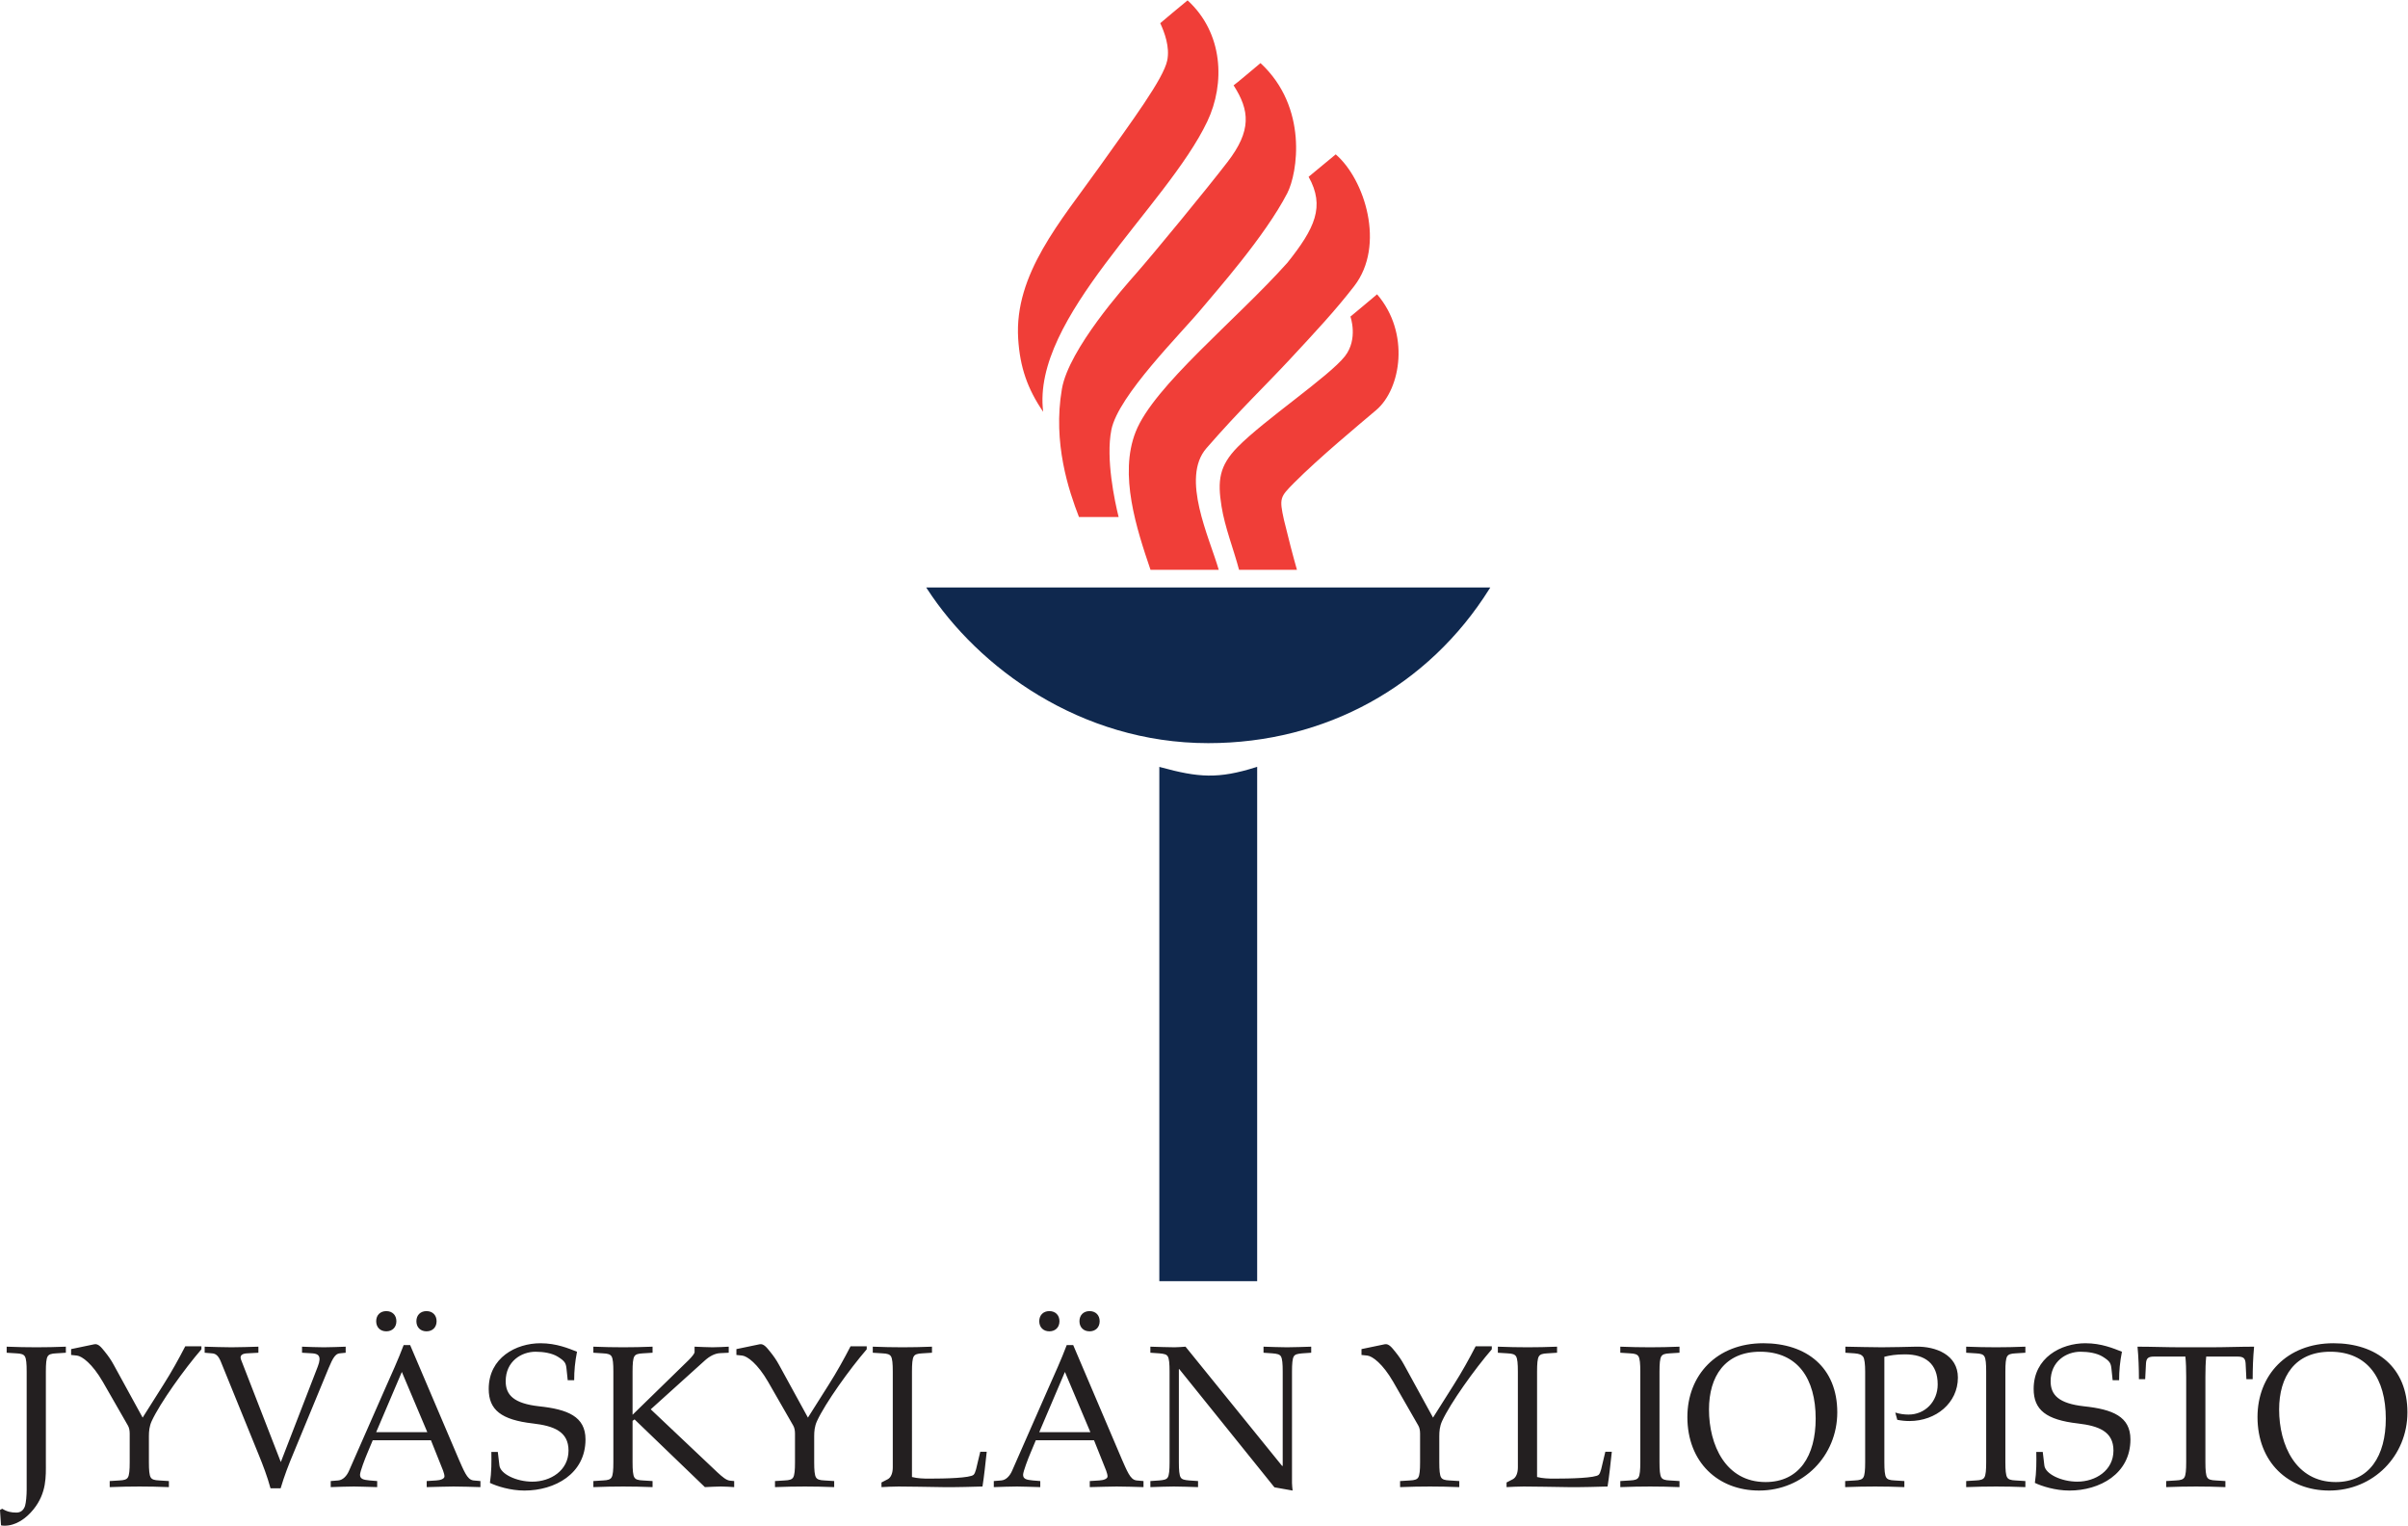 <?xml version="1.0" encoding="UTF-8" standalone="no"?>
<svg
   xmlns:dc="http://purl.org/dc/elements/1.1/"
   xmlns:cc="http://creativecommons.org/ns#"
   xmlns:rdf="http://www.w3.org/1999/02/22-rdf-syntax-ns#"
   xmlns:svg="http://www.w3.org/2000/svg"
   xmlns="http://www.w3.org/2000/svg"
   viewBox="0 0 603.733 382.453"
   height="382.453"
   width="603.733"
   xml:space="preserve"
   id="svg2"
   version="1.1"><defs
     id="defs6" /><g
     transform="matrix(1.333,0,0,-1.333,0,382.453)"
     id="g10"><g
       transform="scale(0.1)"
       id="g12"><path
         id="path14"
         style="fill:#0f284e;fill-opacity:1;fill-rule:evenodd;stroke:none"
         d="m 2272.58,1471.63 c -241.04,0 -433.01,142.88 -528.56,289.76 l -1.93,2.96 h 1060.94 l -1.84,-2.93 c -114.33,-182.24 -307.81,-289.79 -528.61,-289.79 z m 91.99,-1011.798 h -184.03 v 967.178 l 2.41,-0.67 c 71.19,-19.47 108.2,-22.38 179.16,-0.02 l 2.46,0.79 V 459.832" /><path
         id="path16"
         style="fill:#f03e38;fill-opacity:1;fill-rule:evenodd;stroke:none"
         d="m 2370.84,2750.46 c 89.88,-83.15 69.71,-207.14 50.37,-244.62 -42.15,-81.69 -135.96,-186.77 -159.67,-215.52 -39.55,-47.94 -158.36,-164.87 -171.21,-229.5 -10.8,-54.46 6.29,-134.38 13.66,-163.96 -26.33,0 -74.58,0.02 -74.58,0.02 -18.98,49.14 -49.7,139.22 -32.06,241.07 12.98,74.87 118.84,193.26 138.4,215.51 35.05,39.84 133.14,159.2 173,210.98 45.43,58.98 42.03,96.78 11.48,144.2 0.45,-0.48 50.61,41.82 50.61,41.82 z m -78.55,-952.89 h -128.33 c -26.25,77.33 -59.64,179.13 -27.92,259.45 34.1,86.36 189.12,210.22 285.37,318 51.75,64.87 71.15,105.71 39.92,161.63 0,0 50.99,42.01 50.99,42.17 54.42,-46.74 94.09,-170.96 34.81,-247.66 -35.84,-46.35 -72.95,-85.97 -121.11,-137.84 -46.96,-50.59 -93.5,-94.23 -156.98,-167.22 -48.57,-55.85 5.73,-167.73 23.25,-228.53 z m 147.12,0 h -108.9 c -10.26,38.84 -26.62,79.61 -32.97,119.29 -7.77,48.54 -4.43,76.19 30.31,111.63 49.77,50.73 172.36,133.07 201.8,170.74 25.39,32.5 10.33,74.51 10.33,74.51 -0.02,-0.08 50.37,41.91 50.12,41.91 62.34,-72.38 45.15,-177.86 -1.56,-217.61 -33.95,-28.86 -106.9,-89.15 -154.95,-137.32 -25.95,-26.34 -27.67,-28.28 -18.63,-69.29 7.52,-31.46 18.01,-71.69 24.45,-93.86 z m -477.32,297.17 c -29.39,42.93 -43.69,83.55 -47.03,137.56 -7.48,121.6 80.02,220.75 152.68,322.85 62.28,87.52 120.64,166.17 127.67,200.25 5.24,25.31 -5.21,53.09 -13.14,70.11 -0.09,-0.01 46.07,38.92 51.42,42.93 67.05,-61.25 71.08,-156.05 37.11,-227.64 -76.23,-160.63 -330.88,-368.85 -308.71,-546.06" /><path
         id="path18"
         style="fill:#231f20;fill-opacity:1;fill-rule:nonzero;stroke:none"
         d="m 4382.89,327.18 c 70.66,0 104.49,-50.539 104.49,-125.789 0,-69.911 -30.78,-119.309 -94.24,-119.309 -75.23,0 -106.4,69.918 -106.4,136.406 0,62.332 30.02,108.692 96.15,108.692 z m -1.91,-261.059 c 83.22,0 147.07,65.359 147.07,147.059 0,84.359 -57.78,129.961 -139.09,129.961 -88.16,0 -142.89,-60.422 -142.89,-138.7 0,-85.132 57.78,-138.32 134.91,-138.32 z m -269.05,53.188 c 0,-14.43 -0.74,-24.309 -3.41,-28.489 -2.27,-3.801 -6.84,-5.32 -15.96,-5.699 l -18.24,-1.141 V 72.582 c 19.76,0.758 37.61,1.137 56.25,1.137 17.48,0 35.33,-0.379 55.09,-1.137 v 11.399 l -18.24,1.141 c -9.12,0.379 -13.67,1.898 -15.96,5.699 -2.65,4.18 -3.41,14.059 -3.41,28.489 v 160.75 c 0,14.441 0.37,26.601 1.52,37.992 h 58.89 c 11.4,0 14.45,-3.41 15.21,-12.531 l 1.51,-30.02 h 11.79 c 0,20.52 0.74,41.422 2.66,61.18 -27.36,0 -54.73,-1.141 -82.09,-1.141 h -55.1 c -27.36,0 -54.73,1.141 -82.07,1.141 1.9,-19.758 2.66,-40.66 2.66,-61.18 h 11.77 l 1.53,30.02 c 0.76,9.121 3.79,12.531 15.19,12.531 h 58.91 c 1.13,-11.391 1.5,-23.551 1.5,-37.992 v -160.75 z m -126.15,154.293 c 0,17.859 1.52,34.199 5.31,53.578 -15.56,6.082 -38.38,15.961 -68.77,15.961 -45.6,0 -97.28,-26.981 -97.28,-85.891 0,-39.512 23.55,-58.129 83.22,-64.969 38.77,-4.562 66.88,-14.82 66.88,-50.922 0,-37.621 -33.81,-58.519 -68.01,-58.519 -30.02,0 -60.04,14.441 -61.95,30.398 l -3.03,25.461 h -12.17 c 0.39,-17.859 0.39,-38.379 -2.66,-58.148 12.54,-6.07 38.38,-14.43 64.98,-14.43 56.63,0 114.77,31.16 114.77,96.129 0,43.32 -33.83,56.629 -87.4,62.332 -47.5,5.316 -62.72,21.277 -62.72,47.117 0,37.61 29.65,55.481 56.25,55.481 14.83,0 30.78,-2.66 41.43,-9.129 14.06,-8.742 15.57,-12.531 16.72,-22.789 l 2.26,-21.66 h 12.17 z m -213.94,16.339 c 0,14.438 0.76,24.321 3.41,28.489 2.29,3.8 6.86,5.332 15.98,5.711 l 18.24,1.14 v 11.399 c -19.76,-0.758 -37.63,-1.141 -55.11,-1.141 -18.62,0 -36.47,0.383 -56.23,1.141 v -11.399 l 18.24,-1.14 c 9.12,-0.379 13.67,-1.911 15.95,-5.711 2.66,-4.168 3.42,-14.051 3.42,-28.489 V 119.309 c 0,-14.43 -0.76,-24.309 -3.42,-28.489 -2.28,-3.801 -6.83,-5.32 -15.95,-5.699 l -18.24,-1.141 V 72.582 c 19.76,0.758 37.61,1.137 56.23,1.137 17.48,0 35.35,-0.379 55.11,-1.137 v 11.399 l -18.24,1.141 c -9.12,0.379 -13.69,1.898 -15.98,5.699 -2.65,4.18 -3.41,14.059 -3.41,28.489 v 170.632 z m -227.6,27.731 c 10.62,2.668 21.66,4.558 38.75,4.558 37.62,0 61.56,-17.101 61.56,-56.609 0,-32.301 -23.94,-56.621 -54.73,-56.621 -8.36,0 -16.71,1.129 -25.07,3.801 l 3.8,-13.68 c 7.6,-1.519 15.2,-2.281 22.8,-2.281 50.15,0 91.21,34.199 91.21,81.699 0,42.941 -41.8,58.902 -78.67,58.141 -20.51,-0.379 -42.56,-1.141 -64.59,-1.141 -21.66,0 -43.32,0.762 -68.4,1.141 v -11.399 l 17.09,-1.14 c 9.51,-0.762 13.69,-2.661 16.35,-6.469 2.65,-3.793 3.79,-14.434 3.79,-27.731 V 119.309 c 0,-14.43 -0.77,-24.309 -3.42,-28.489 -2.27,-3.801 -6.84,-5.32 -15.96,-5.699 l -18.24,-1.141 V 72.582 c 19.76,0.758 37.62,1.137 56.25,1.137 17.48,0 35.33,-0.379 55.1,-1.137 v 11.399 l -18.25,1.141 c -9.12,0.379 -13.67,1.898 -15.95,5.699 -2.66,4.18 -3.42,14.059 -3.42,28.489 v 198.363 z m -233.71,9.508 c 70.68,0 104.51,-50.539 104.51,-125.789 0,-69.911 -30.78,-119.309 -94.24,-119.309 -75.25,0 -106.41,69.918 -106.41,136.406 0,62.332 30.02,108.692 96.14,108.692 z m -1.9,-261.059 c 83.23,0 147.05,65.359 147.05,147.059 0,84.359 -57.75,129.961 -139.06,129.961 -88.16,0 -142.89,-60.422 -142.89,-138.7 0,-85.132 57.75,-138.32 134.9,-138.32 z M 3121.29,289.941 c 0,14.438 0.76,24.321 3.42,28.489 2.28,3.8 6.85,5.332 15.95,5.711 l 18.25,1.14 v 11.399 c -19.75,-0.758 -37.62,-1.141 -55.1,-1.141 -18.61,0 -36.49,0.383 -56.23,1.141 v -11.399 l 18.24,-1.14 c 9.12,-0.379 13.67,-1.911 15.96,-5.711 2.65,-4.168 3.42,-14.051 3.42,-28.489 V 119.309 c 0,-14.43 -0.77,-24.309 -3.42,-28.489 -2.29,-3.801 -6.84,-5.32 -15.96,-5.699 l -18.24,-1.141 V 72.582 c 19.74,0.758 37.62,1.137 56.23,1.137 17.48,0 35.35,-0.379 55.1,-1.137 v 11.399 l -18.25,1.141 c -9.1,0.379 -13.67,1.898 -15.95,5.699 -2.66,4.18 -3.42,14.059 -3.42,28.489 v 170.632 z m -230.27,0 c 0,14.438 0.76,24.321 3.41,28.489 2.29,3.8 6.86,5.332 15.96,5.711 l 18.24,1.14 v 11.399 c -19.76,-0.758 -37.61,-1.141 -55.09,-1.141 -18.62,0 -36.47,0.383 -56.25,1.141 v -11.399 l 18.24,-1.14 c 9.12,-0.379 13.69,-1.911 15.97,-5.711 2.66,-4.168 3.42,-14.051 3.42,-28.489 V 109.82 c 0,-10.261 -3.04,-19 -9.49,-22.422 l -11.8,-6.078 V 72.582 c 9.89,0.379 19.38,1.137 32.31,1.137 23.55,0 48.63,-0.758 82.85,-1.137 28.1,-0.383 58.12,0.758 74.84,1.137 3.05,19 5.71,44.461 7.99,65.359 h -12.17 l -4.55,-18.996 c -1.89,-7.98 -4.18,-20.902 -7.99,-24.32 -6.44,-6.082 -52.81,-7.223 -83.98,-7.223 -10.25,0 -21.27,0.371 -31.91,3.039 V 289.941 Z m -250.04,12.539 c -4.94,9.122 -10.26,16.719 -16.72,24.7 -6.45,7.968 -12.15,15.582 -19.75,14.05 l -43.71,-9.109 v -11.019 l 11.02,-1.141 c 9.51,-1.141 28.88,-15.211 48.65,-49.41 l 47.11,-82.082 c 2.28,-3.789 3.42,-9.11 3.42,-15.188 v -53.972 c 0,-14.43 -0.77,-24.309 -3.42,-28.489 -2.27,-3.801 -6.84,-5.32 -15.96,-5.699 l -18.24,-1.141 V 72.582 c 19.76,0.758 37.62,1.137 56.25,1.137 17.48,0 35.33,-0.379 55.1,-1.137 v 11.399 l -18.25,1.141 c -9.12,0.379 -13.67,1.898 -15.95,5.699 -2.66,4.18 -3.42,14.059 -3.42,28.489 v 49.031 c 0,9.121 0.76,18.621 5.31,28.5 15.59,33.82 61.56,98.039 93.48,134.898 v 5.703 h -30.39 c -12.54,-24.32 -25.84,-48.261 -41.04,-72.203 l -39.14,-61.937 -54.35,99.179 z M 2199.8,119.309 c 0,-14.43 -0.76,-24.309 -3.41,-28.489 -2.29,-3.801 -6.85,-4.941 -15.96,-5.699 L 2163.7,83.981 V 72.582 c 15.21,0.379 30.4,1.137 44.08,1.137 15.21,0 28.88,-0.758 45.6,-1.137 v 11.399 l -16.72,1.141 c -9.12,0.758 -13.67,1.898 -15.96,5.699 -2.65,4.18 -3.41,14.059 -3.41,28.489 V 294.5 h 0.76 l 178.98,-222.301 34.2,-6.078 c -0.39,4.559 -1.15,9.5 -1.15,14.059 V 289.941 c 0,14.438 0.76,24.321 3.42,28.489 2.28,3.8 6.85,4.949 15.97,5.711 l 16.72,1.14 v 11.399 c -16.72,-0.379 -30.41,-1.141 -45.6,-1.141 -13.7,0 -28.89,0.762 -44.09,1.141 v -11.399 l 16.72,-1.14 c 9.12,-0.762 13.67,-1.911 15.96,-5.711 2.66,-4.168 3.42,-14.051 3.42,-28.489 V 112.48 h -1.14 l -181.64,224.2 c -6.83,-0.379 -13.68,-1.141 -20.52,-1.141 -13.67,0 -28.87,0.762 -45.6,1.141 v -11.399 l 16.73,-1.14 c 9.11,-0.762 13.67,-1.911 15.96,-5.711 2.65,-4.168 3.41,-14.051 3.41,-28.489 V 119.309 Z m -245.09,56.632 48.26,113.239 47.87,-113.239 h -96.13 z m 63.83,163.778 h -12.15 c -10.27,-27.367 -23.19,-55.481 -34.96,-82.09 l -67.64,-153.891 c -4.18,-9.879 -11.41,-17.859 -20.53,-18.617 L 1869.2,83.981 V 72.582 c 14.44,0.379 28.89,1.137 43.71,1.137 11.02,0 25.45,-0.758 43.69,-1.137 v 11.399 l -14.06,1.141 c -11.78,1.141 -18.24,2.66 -18.24,10.641 0,6.066 9.88,31.539 13.3,39.519 l 10.64,25.457 h 109.44 l 17.48,-43.699 c 3.8,-9.117 7.98,-19 7.98,-24.32 0,-4.559 -7.59,-7.219 -15.58,-7.598 l -17.85,-1.141 V 72.582 c 20.51,0.379 37.23,1.137 50.53,1.137 17.1,0 33.82,-0.758 50.54,-1.137 v 11.399 l -12.92,1.141 c -6.83,0.758 -11.02,5.699 -15.2,12.918 -4.55,7.981 -8.73,18.242 -12.15,25.84 l -91.97,215.84 z m 30.78,63.84 c -11.39,0 -19,-7.598 -19,-19.008 0,-11.391 7.61,-19 19,-19 11.4,0 19,7.609 19,19 0,11.41 -7.6,19.008 -19,19.008 z m -75.62,0 c -11.4,0 -18.99,-7.598 -18.99,-19.008 0,-11.391 7.59,-19 18.99,-19 11.4,0 19.01,7.609 19.01,19 0,11.41 -7.61,19.008 -19.01,19.008 z M 1715.3,289.941 c 0,14.438 0.76,24.321 3.42,28.489 2.28,3.8 6.85,5.332 15.97,5.711 l 18.24,1.14 v 11.399 c -19.77,-0.758 -37.63,-1.141 -55.11,-1.141 -18.62,0 -36.47,0.383 -56.24,1.141 v -11.399 l 18.24,-1.14 c 9.13,-0.379 13.68,-1.911 15.96,-5.711 2.66,-4.168 3.42,-14.051 3.42,-28.489 V 109.82 c 0,-10.261 -3.04,-19 -9.49,-22.422 l -11.78,-6.078 V 72.582 c 9.87,0.379 19.37,1.137 32.29,1.137 23.57,0 48.65,-0.758 82.85,-1.137 28.11,-0.383 58.13,0.758 74.86,1.137 3.03,19 5.69,44.461 7.97,65.359 h -12.15 l -4.57,-18.996 c -1.89,-7.98 -4.18,-20.902 -7.98,-24.32 -6.45,-6.082 -52.82,-7.223 -83.97,-7.223 -10.27,0 -21.29,0.371 -31.93,3.039 V 289.941 Z m -250.04,12.539 c -4.94,9.122 -10.26,16.719 -16.72,24.7 -6.46,7.968 -12.16,15.582 -19.76,14.05 l -43.7,-9.109 v -11.019 l 11.02,-1.141 c 9.5,-1.141 28.89,-15.211 48.64,-49.41 l 47.13,-82.082 c 2.28,-3.789 3.41,-9.11 3.41,-15.188 v -53.972 c 0,-14.43 -0.76,-24.309 -3.41,-28.489 -2.29,-3.801 -6.85,-5.32 -15.97,-5.699 l -18.24,-1.141 V 72.582 c 19.76,0.758 37.62,1.137 56.24,1.137 17.48,0 35.34,-0.379 55.1,-1.137 v 11.399 l -18.24,1.141 c -9.11,0.379 -13.68,1.898 -15.96,5.699 -2.66,4.18 -3.42,14.059 -3.42,28.489 v 49.031 c 0,9.121 0.76,18.621 5.32,28.5 15.59,33.82 61.56,98.039 93.49,134.898 v 5.703 h -30.4 c -12.55,-24.32 -25.84,-48.261 -41.04,-72.203 l -39.15,-61.937 -54.34,99.179 z m -275.5,-105.261 3.8,2.66 132.25,-127.297 c 11.77,0.379 20.89,1.137 30.02,1.137 8.74,0 17.85,-0.758 25.07,-1.137 v 11.399 l -7.98,0.75 c -6.84,0.769 -14.06,6.848 -23.55,15.589 l -125.41,118.559 101.08,91.203 c 9.5,8.738 19.76,14.059 29.64,14.438 l 15.96,0.761 v 11.399 c -9.12,-0.379 -19.76,-1.141 -30.4,-1.141 -11.02,0 -21.66,0.762 -33.82,1.141 v -10.27 c 0,-2.648 -5.32,-9.109 -11.01,-14.808 L 1189.76,208.621 v 81.32 c 0,14.438 0.76,24.321 3.42,28.489 2.28,3.8 6.84,5.332 15.97,5.711 l 18.23,1.14 v 11.399 c -19.76,-0.758 -37.62,-1.141 -55.09,-1.141 -18.63,0 -36.49,0.383 -56.25,1.141 v -11.399 l 18.24,-1.14 c 9.12,-0.379 13.68,-1.911 15.96,-5.711 2.67,-4.168 3.42,-14.051 3.42,-28.489 V 119.309 c 0,-14.43 -0.75,-24.309 -3.42,-28.489 -2.28,-3.801 -6.84,-5.32 -15.96,-5.699 l -18.24,-1.141 V 72.582 c 19.76,0.758 37.62,1.137 56.25,1.137 17.47,0 35.33,-0.379 55.09,-1.137 v 11.399 l -18.23,1.141 c -9.13,0.379 -13.69,1.898 -15.97,5.699 -2.66,4.18 -3.42,14.059 -3.42,28.489 v 77.91 z m -109.81,76.383 c 0,17.859 1.52,34.199 5.32,53.578 -15.58,6.082 -38.38,15.961 -68.78,15.961 -45.595,0 -97.275,-26.981 -97.275,-85.891 0,-39.512 23.558,-58.129 83.215,-64.969 38.76,-4.562 66.88,-14.82 66.88,-50.922 0,-37.621 -33.82,-58.519 -68.02,-58.519 -30.017,0 -60.036,14.441 -61.938,30.398 l -3.039,25.461 h -12.157 c 0.375,-17.859 0.375,-38.379 -2.664,-58.148 12.539,-6.07 38.379,-14.43 64.985,-14.43 56.613,0 114.763,31.16 114.763,96.129 0,43.32 -33.83,56.629 -87.41,62.332 -47.498,5.316 -62.697,21.277 -62.697,47.117 0,37.61 29.637,55.481 56.237,55.481 14.82,0 30.78,-2.66 41.42,-9.129 14.06,-8.742 15.59,-12.531 16.72,-22.789 l 2.28,-21.66 h 12.16 z M 707.551,175.941 755.816,289.18 803.691,175.941 h -96.14 z m 63.84,163.778 h -12.157 c -10.257,-27.367 -23.179,-55.481 -34.961,-82.09 L 656.633,103.738 C 652.449,93.859 645.23,85.879 636.109,85.121 L 622.051,83.981 V 72.582 c 14.437,0.379 28.879,1.137 43.695,1.137 11.024,0 25.465,-0.758 43.703,-1.137 v 11.399 l -14.058,1.141 c -11.782,1.141 -18.243,2.66 -18.243,10.641 0,6.066 9.883,31.539 13.301,39.519 l 10.641,25.457 h 109.441 l 17.481,-43.699 c 3.801,-9.117 7.98,-19 7.98,-24.32 0,-4.559 -7.597,-7.219 -15.578,-7.598 L 802.555,83.981 V 72.582 c 20.515,0.379 37.242,1.137 50.535,1.137 17.105,0 33.824,-0.758 50.543,-1.137 v 11.399 l -12.918,1.141 c -6.844,0.758 -11.024,5.699 -15.203,12.918 -4.559,7.981 -8.739,18.242 -12.157,25.84 l -91.964,215.84 z m 30.781,63.84 c -11.402,0 -18.996,-7.598 -18.996,-19.008 0,-11.391 7.594,-19 18.996,-19 11.402,0 19,7.609 19,19 0,11.41 -7.598,19.008 -19,19.008 z m -75.617,0 c -11.403,0 -19.004,-7.598 -19.004,-19.008 0,-11.391 7.601,-19 19.004,-19 11.398,0 18.996,7.609 18.996,19 0,11.41 -7.598,19.008 -18.996,19.008 z M 453.336,312.352 c -3.426,9.128 4.18,11.41 11.398,11.789 l 21.282,1.14 v 11.399 c -16.723,-0.379 -33.442,-1.141 -50.543,-1.141 -17.098,0 -33.817,0.762 -50.535,1.141 v -11.399 l 13.675,-1.14 c 6.461,-0.379 11.782,-3.422 16.719,-15.582 L 486.773,133 c 7.602,-18.621 15.961,-40.281 22.04,-62.699 h 19 c 6.839,23.168 15.199,44.828 24.32,66.5 l 66.121,159.98 c 7.601,18.239 12.543,26.598 20.519,27.36 l 11.403,1.14 v 11.399 c -13.684,-0.379 -26.985,-1.141 -41.039,-1.141 -14.063,0 -27.364,0.762 -41.039,1.141 v -11.399 l 19.757,-1.14 c 9.879,-0.762 17.86,-4.18 9.879,-24.7 L 528.191,119.699 453.336,312.352 Z M 213.938,302.48 c -4.938,9.122 -10.262,16.719 -16.719,24.7 -6.461,7.968 -12.16,15.582 -19.762,14.05 l -43.703,-9.109 v -11.019 l 11.019,-1.141 c 9.504,-1.141 28.883,-15.211 48.645,-49.41 l 47.117,-82.082 c 2.281,-3.789 3.418,-9.11 3.418,-15.188 v -53.972 c 0,-14.43 -0.754,-24.309 -3.418,-28.489 -2.277,-3.801 -6.84,-5.32 -15.961,-5.699 L 206.34,83.981 V 72.582 c 19.758,0.758 37.613,1.137 56.238,1.137 17.481,0 35.336,-0.379 55.098,-1.137 v 11.399 l -18.238,1.141 c -9.122,0.379 -13.68,1.898 -15.961,5.699 -2.661,4.18 -3.418,14.059 -3.418,28.489 v 49.031 c 0,9.121 0.757,18.621 5.316,28.5 15.582,33.82 61.563,98.039 93.48,134.898 v 5.703 h -30.398 c -12.539,-24.32 -25.84,-48.261 -41.039,-72.203 L 268.277,203.301 213.938,302.48 Z M 86.262,289.941 c 0,14.438 0.762,24.321 3.414,28.489 2.281,3.8 6.844,5.332 15.965,5.711 l 18.242,1.14 v 11.399 c -19.762,-0.758 -37.621,-1.141 -55.102,-1.141 -18.621,0 -36.48,0.383 -56.242,1.141 v -11.399 l 18.242,-1.14 c 9.121,-0.379 13.676,-1.911 15.957,-5.711 2.66,-4.168 3.422,-14.051 3.422,-28.489 V 67.262 c 0,-9.883 -1.141,-23.562 -3.043,-30.031 -3.035,-8.742 -8.738,-12.531 -16.336,-12.531 -9.5,0 -17.48,1.52 -26.602,7.223 L 0,29.641 1.898,0.762 C 3.418,0.379 5.699,0 8.359,0 30.402,0 49.398,14.059 62.699,30.398 88.16,61.559 86.262,93.469 86.262,118.18 v 171.761 0" /></g></g></svg>